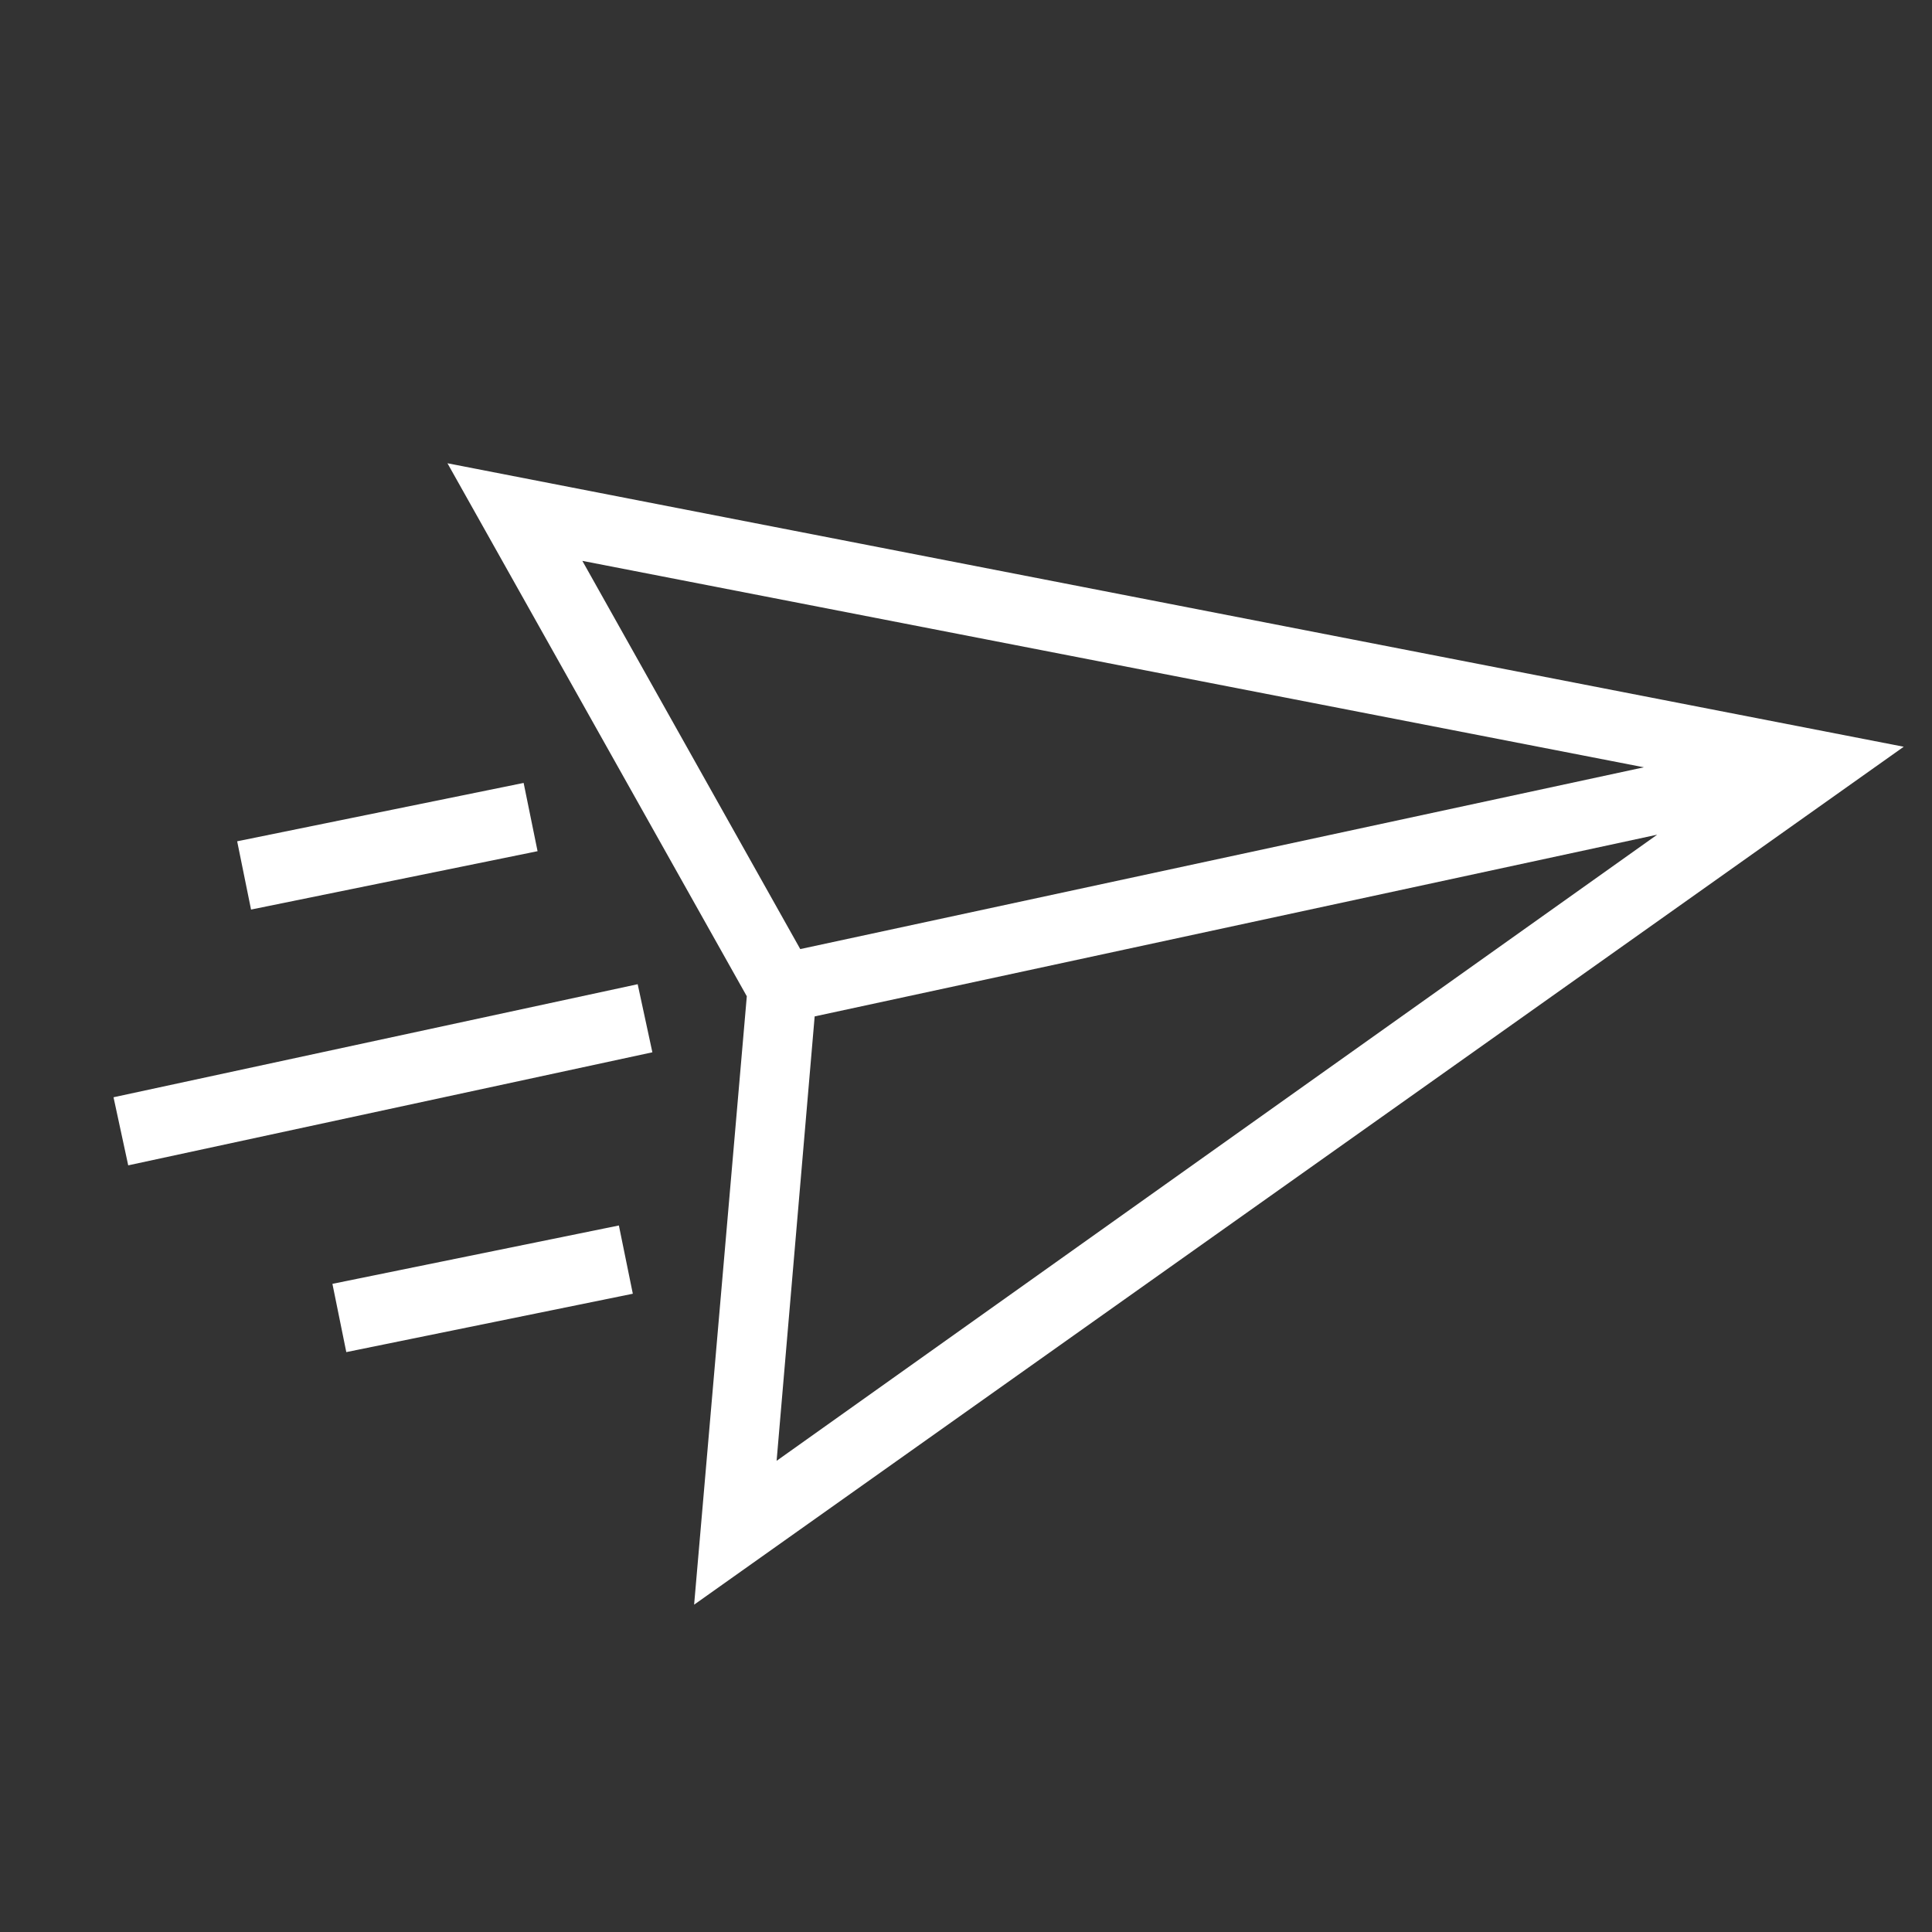 <svg width="33" height="33" viewBox="0 0 33 33" fill="none" xmlns="http://www.w3.org/2000/svg">
<rect x="0" y="0" width="33" height="33" fill="#333333" stroke="none"/>
<path d="M12.756 17.017L11.856 27.409L32.517 12.755L7.643 7.913L12.756 17.017ZM13.265 24.952L13.915 17.361L28.306 14.257L13.265 24.952ZM13.669 16.211L9.947 9.58L28.079 13.106L13.669 16.211Z" fill="white"/>
<path d="M10.892 16.811L1.939 18.742L2.19 19.905L11.143 17.974L10.892 16.811Z" fill="white"/>
<path d="M10.571 20.932L5.678 21.929L5.915 23.095L10.809 22.098L10.571 20.932Z" fill="white"/>
<path d="M8.944 13.373L4.051 14.37L4.288 15.536L9.182 14.539L8.944 13.373Z" fill="white"/>
</svg>
